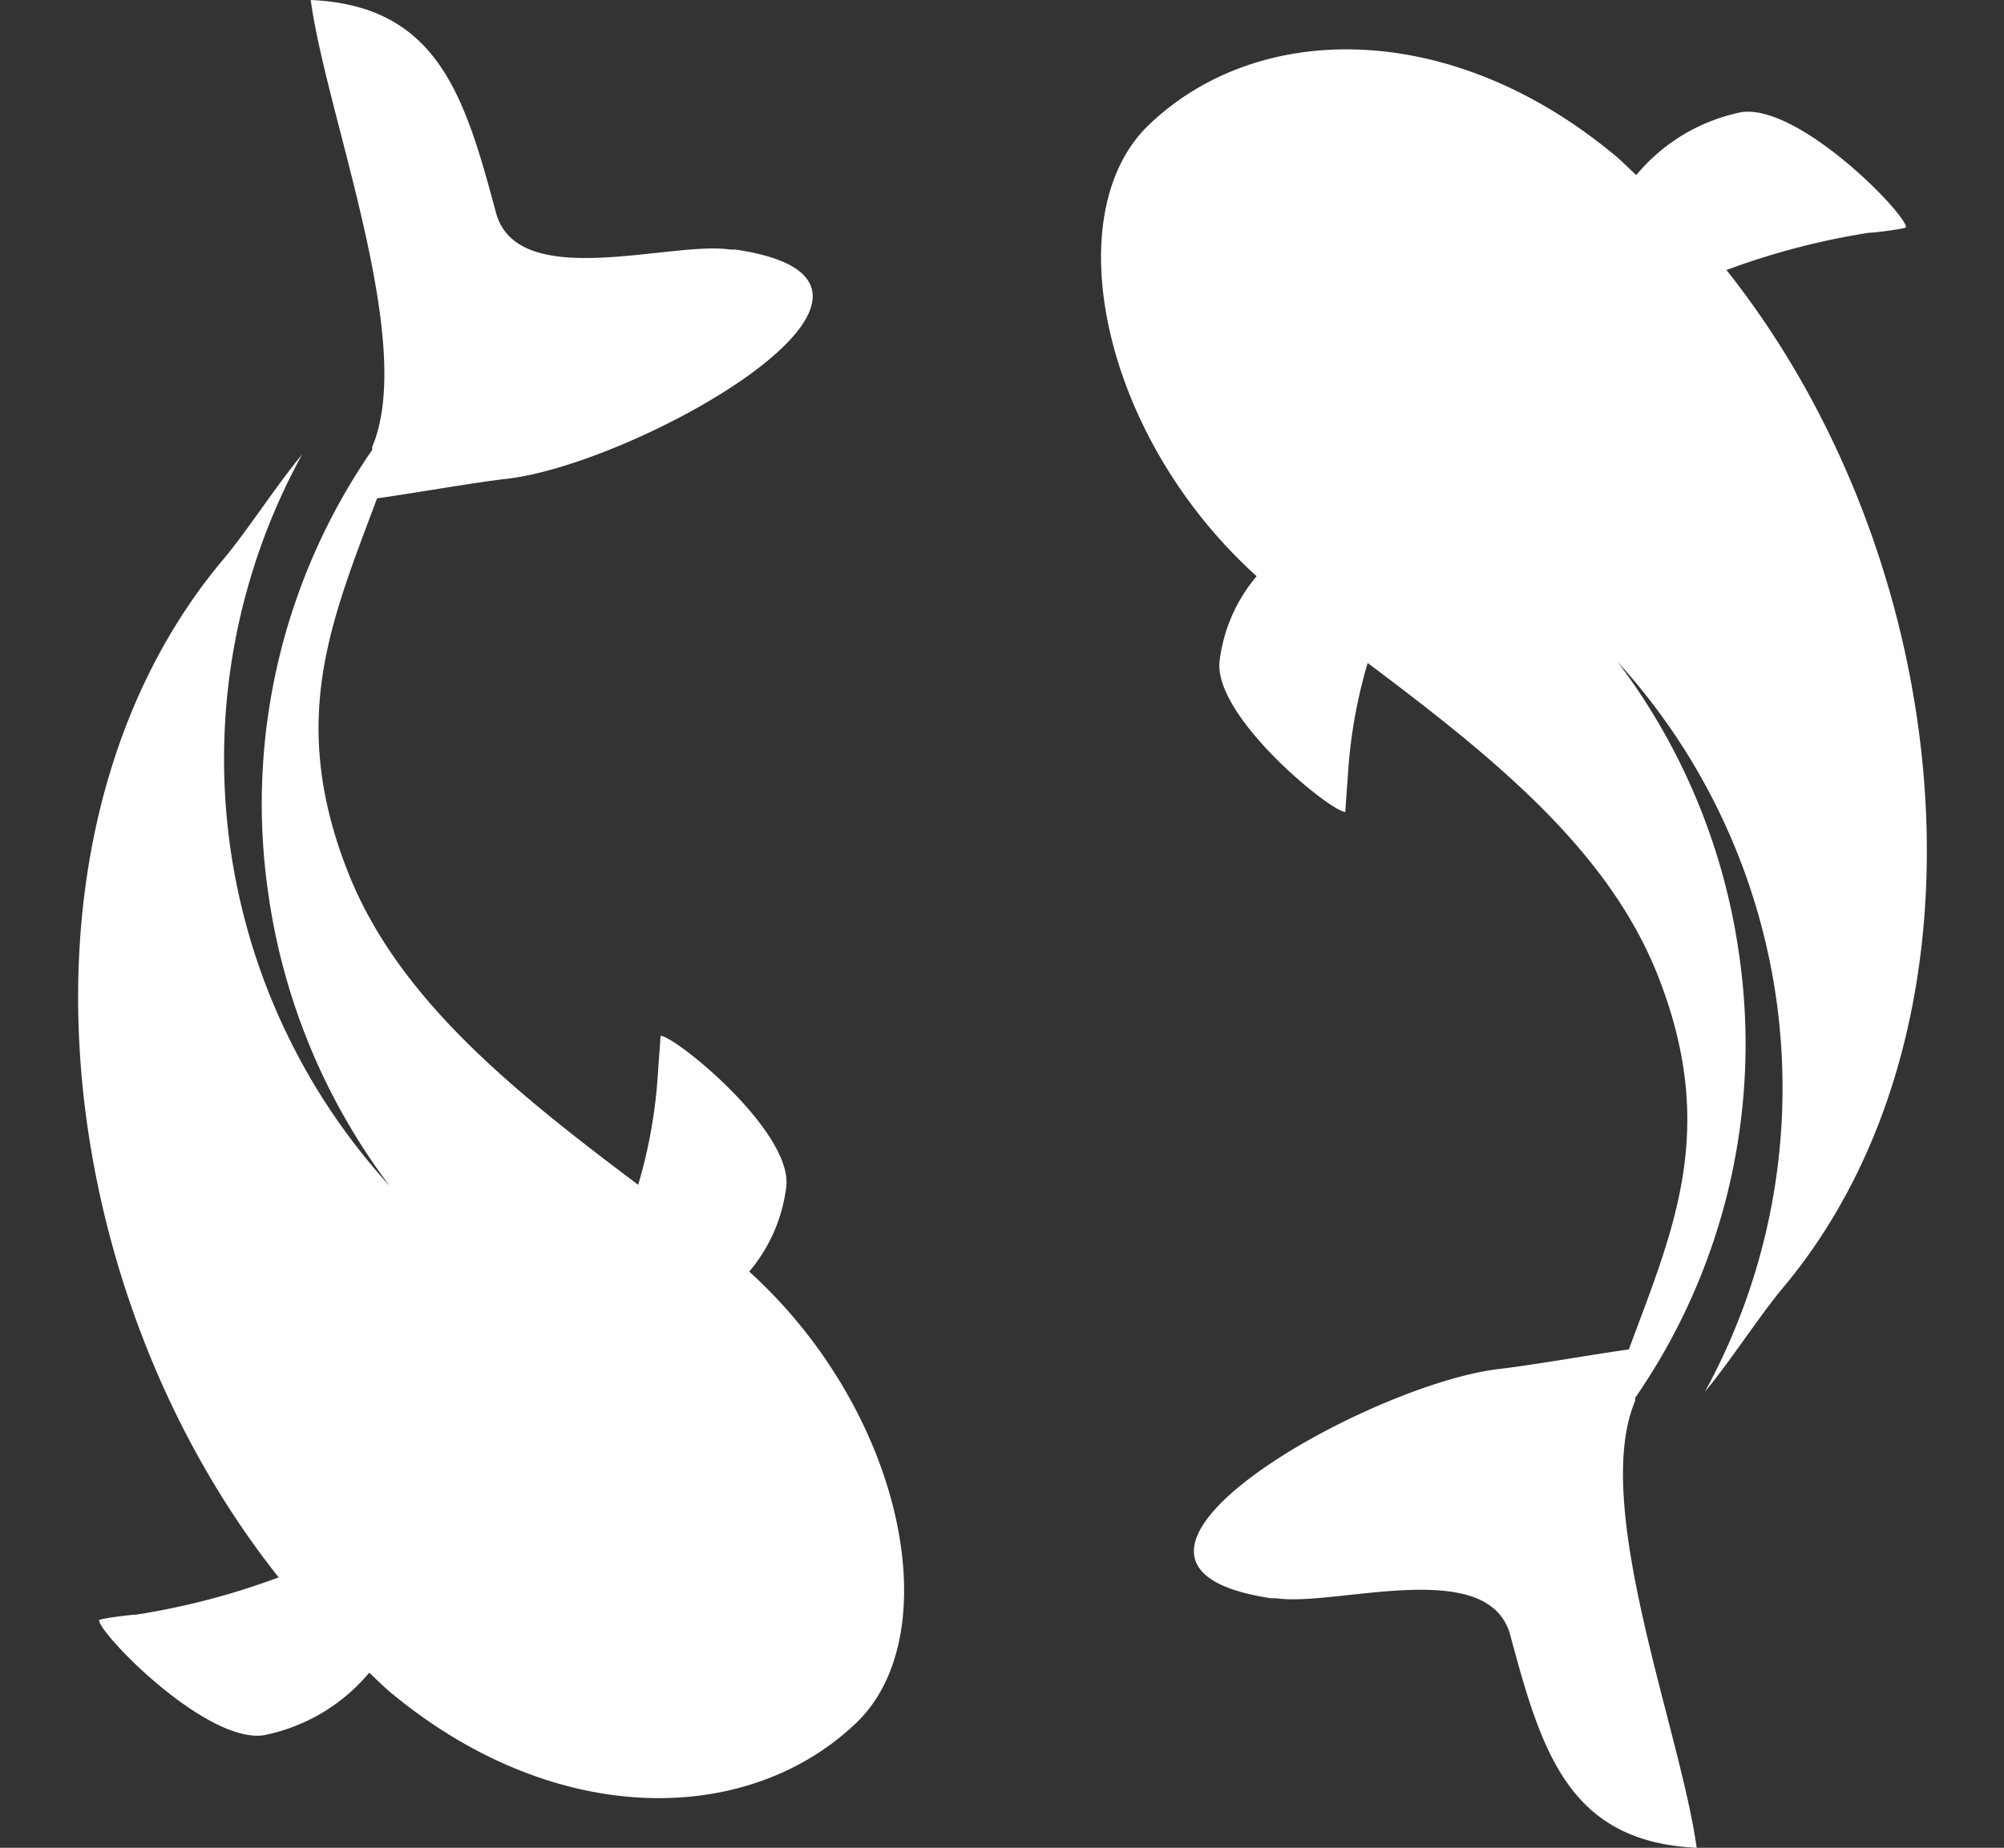 <svg xmlns="http://www.w3.org/2000/svg" viewBox="-2.11 0 53.79 49.61"><rect x="-2.11" y="0" width="53.79" height="49.61" fill="#333333" stroke="none"/><title>Depositphotos_62900541_12_ic</title><g data-name="Layer 2"><g data-name="Layer 1" fill="#fff" fill-rule="evenodd"><path d="M44.23 7.25a19.62 19.62 0 0 1 3.82-1c.15 0 1-.11 1-.15 0-.36-2.86-3.3-4.41-3.09a4.94 4.94 0 0 0-2.83 1.69c-.22-.2-.43-.42-.66-.6C36.77.51 31.64.56 28.73 3.35c-2.49 2.38-1.28 8.36 2.89 12.12a4.32 4.32 0 0 0-1 2.33c-.09 1.5 3 4 3.38 4 0-.06.06-.84.07-1a13.47 13.47 0 0 1 .53-3c3.37 2.53 6.44 5 7.78 8.37 1.64 4.14.44 6.8-.77 10.06-.87.12-2.58.42-3.44.52C34.64 37.13 26 42 32 42.91h.14c1.59.24 5.72-1.16 6.29 1 .84 3.13 1.57 5.54 5 5.7-.43-3.15-2.84-9.19-1.65-12a.53.53 0 0 0 0-.08 16.7 16.7 0 0 0 2.8-11.83 16.94 16.94 0 0 0-3.27-7.93 17 17 0 0 1 2.34 19.6c.72-.87 1.47-2.05 2.11-2.81 5.92-7.09 4.7-19.47-1.53-27.31z"/><path d="M18 34.14a4.32 4.32 0 0 0 1-2.33c.09-1.5-3-4-3.38-4 0 .06-.06.84-.07 1a13.47 13.47 0 0 1-.53 3c-3.37-2.53-6.44-5-7.78-8.37-1.64-4.14-.44-6.8.77-10.06.87-.12 2.58-.42 3.44-.52 3.55-.38 12.2-5.27 6.18-6.16h-.14c-1.59-.24-5.72 1.16-6.29-1C10.36 2.56 9.63.15 6.23 0c.43 3.15 2.84 9.19 1.65 12a.53.53 0 0 0 0 .08 16.7 16.7 0 0 0-2.8 11.83 16.94 16.94 0 0 0 3.27 7.93A17 17 0 0 1 6 12.2c-.72.87-1.47 2.05-2.11 2.81-6 7.13-4.75 19.5 1.48 27.34a19.61 19.61 0 0 1-3.82 1c-.15 0-1 .11-1 .15 0 .36 2.86 3.3 4.41 3.09a4.94 4.94 0 0 0 2.84-1.68c.22.2.43.42.66.6 4.37 3.58 9.5 3.53 12.41.75 2.49-2.38 1.28-8.36-2.87-12.12z"/></g></g></svg>